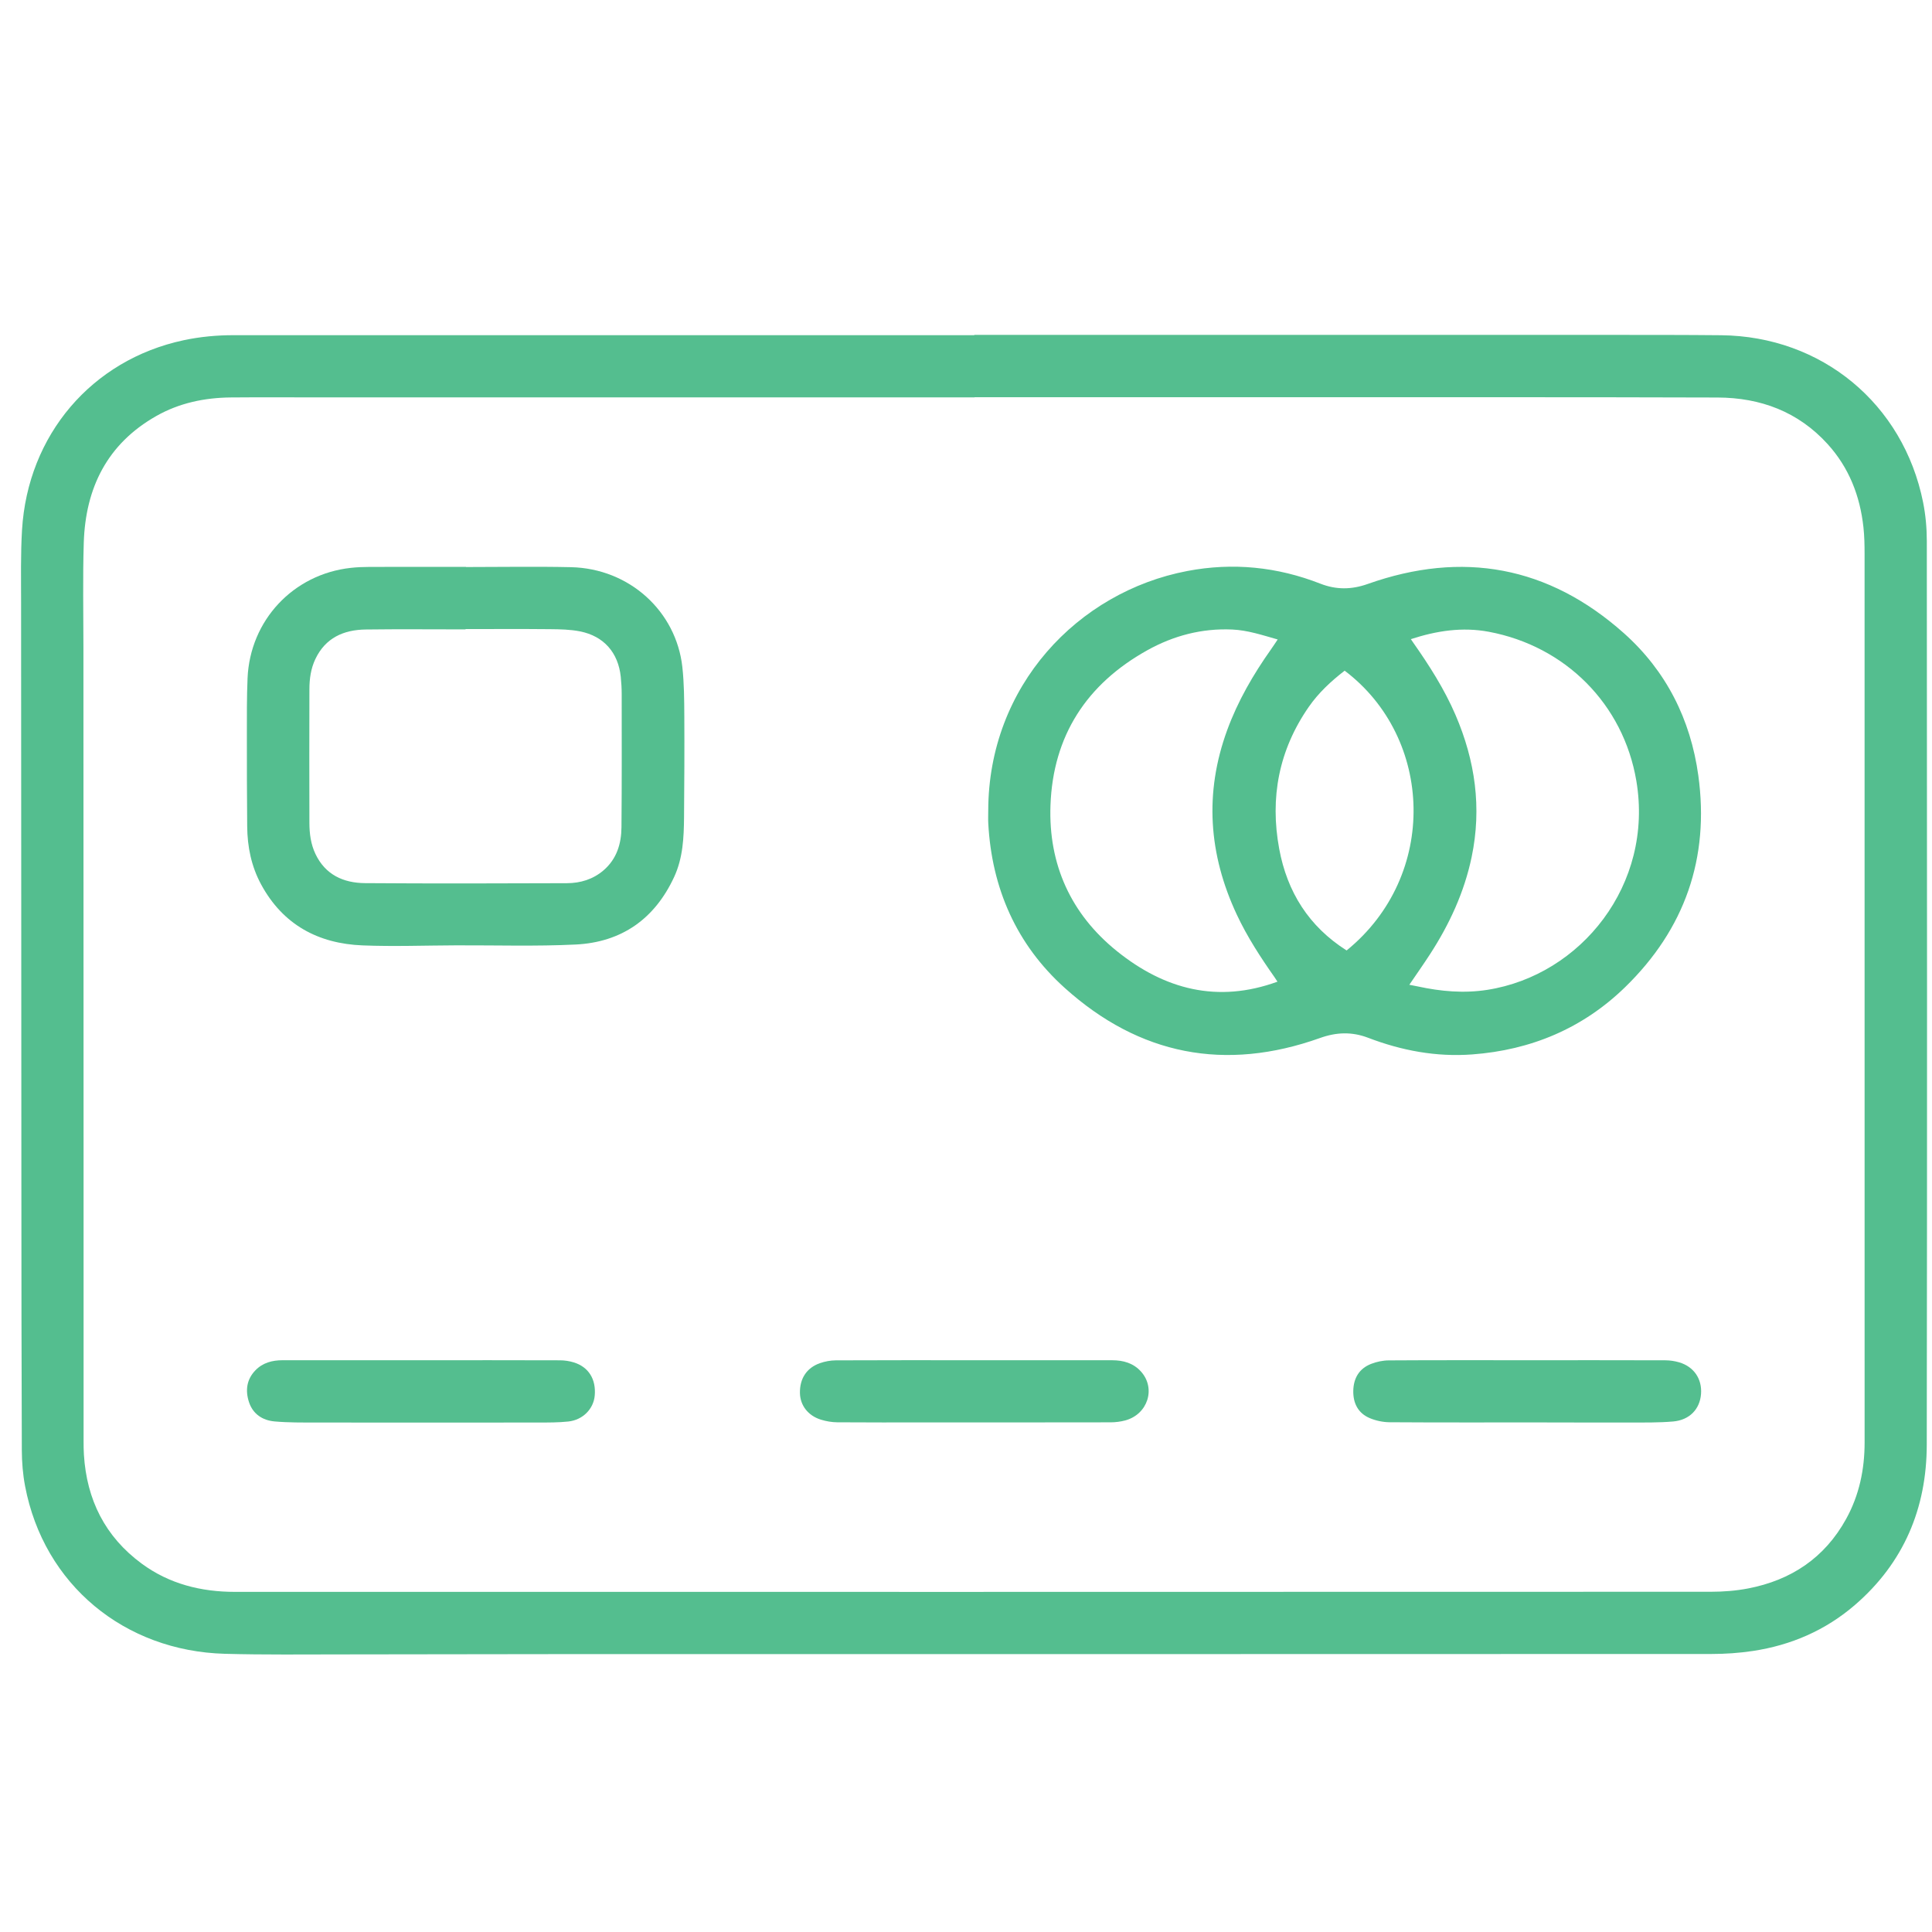<?xml version="1.0" encoding="utf-8"?>
<!-- Generator: Adobe Illustrator 16.0.0, SVG Export Plug-In . SVG Version: 6.00 Build 0)  -->
<!DOCTYPE svg PUBLIC "-//W3C//DTD SVG 1.1//EN" "http://www.w3.org/Graphics/SVG/1.1/DTD/svg11.dtd">
<svg version="1.1" id="Layer_1" xmlns="http://www.w3.org/2000/svg" xmlns:xlink="http://www.w3.org/1999/xlink" x="0px" y="0px"
	 width="390px" height="390px" viewBox="0 0 390 390" enable-background="new 0 0 390 390" xml:space="preserve">
<g>
	<path fill-rule="evenodd" clip-rule="evenodd" fill="#54BE8F" d="M196.677,67.6c42.783,0,85.565-0.003,128.347,0.003
		c7.469,0.001,14.938-0.005,22.405,0.068c20.289,0.202,36.776,13.811,40.77,33.714c0.513,2.563,0.753,5.226,0.755,7.843
		c0.041,60.799,0.085,121.599-0.011,182.398c-0.021,12.818-4.629,23.839-14.488,32.347c-5.943,5.128-12.913,8.141-20.646,9.301
		c-2.749,0.413-5.557,0.604-8.339,0.604c-77.969,0.031-155.937,0.023-233.907,0.028c-14.061,0-28.122,0.054-42.183,0.055
		c-8.002,0-16.009,0.101-24.007-0.12c-20.193-0.559-36.529-13.895-40.313-33.868c-0.447-2.359-0.645-4.8-0.655-7.203
		c-0.073-17.795-0.078-35.592-0.089-53.388C4.29,200.115,4.268,160.85,4.259,121.584c-0.001-4.863-0.104-9.737,0.186-14.586
		C5.592,87.797,18.526,72.641,37.06,68.683c3.357-0.717,6.75-1.029,10.18-1.022c5.054,0.01,10.108,0.002,15.161,0.002
		c44.759,0,89.518,0,134.277,0C196.677,67.641,196.677,67.621,196.677,67.6z M196.721,80.187c0,0.01,0,0.021,0,0.031
		c-44.037,0-88.072,0-132.108,0c-5.995,0-11.99-0.041-17.984,0.012c-5.314,0.047-10.425,1.107-15.082,3.75
		c-9.912,5.623-14.296,14.526-14.637,25.586c-0.218,7.055-0.07,14.123-0.069,21.184c0.007,34.306,0.021,68.612,0.029,102.917
		c0.004,19.083,0,38.167,0.003,57.251c0,0.908,0.009,1.819,0.065,2.727c0.561,9.094,4.274,16.552,11.664,21.993
		c5.584,4.113,12.002,5.704,18.85,5.704c99.31,0.008,198.619,0.01,297.928-0.022c2.495-0.001,5.03-0.196,7.477-0.665
		c8.692-1.664,15.465-6.168,19.799-14.016c2.653-4.801,3.741-10.009,3.741-15.461c0.003-59.793,0.005-119.585-0.007-179.378
		c0-1.785-0.035-3.581-0.229-5.354c-0.687-6.338-2.915-12.054-7.242-16.814c-5.938-6.535-13.558-9.358-22.199-9.386
		c-27.525-0.087-55.052-0.053-82.578-0.059C241.667,80.182,219.194,80.187,196.721,80.187z"/>
	<path fill-rule="evenodd" clip-rule="evenodd" fill="#54BE8F" d="M199.489,163.653c0.03-25.188,18.116-44.179,40.172-48.387
		c9.19-1.753,18.168-0.854,26.882,2.559c3.179,1.245,6.291,1.214,9.528,0.065c19.16-6.8,36.531-3.608,51.721,9.916
		c8.549,7.613,13.478,17.421,15.037,28.747c2.296,16.684-2.75,31.017-14.781,42.723c-8.539,8.308-18.985,12.692-30.865,13.574
		c-7.255,0.54-14.247-0.775-21.007-3.36c-3.264-1.247-6.386-1.144-9.691,0.037c-19.16,6.844-36.487,3.473-51.557-10.103
		c-9.762-8.792-14.725-20.099-15.434-33.236C199.449,165.346,199.489,164.498,199.489,163.653z M284.8,129.021
		c0.177,0.259,0.298,0.44,0.423,0.618c3.268,4.651,6.325,9.423,8.584,14.665c3.98,9.234,5.337,18.761,3.267,28.682
		c-1.486,7.124-4.49,13.603-8.428,19.672c-1.327,2.046-2.734,4.04-4.155,6.131c0.641,0.126,1.189,0.224,1.732,0.341
		c4.633,1.003,9.282,1.422,14.012,0.684c18.902-2.952,33.604-21.246,30.087-42.161c-2.611-15.537-14.358-27.23-29.782-30.12
		C295.183,126.53,290.006,127.322,284.8,129.021z M257.875,198.164c-0.209-0.318-0.371-0.583-0.55-0.838
		c-2.853-4.055-5.554-8.199-7.664-12.704c-5.691-12.159-6.577-24.561-1.931-37.254c2.15-5.874,5.259-11.225,8.858-16.311
		c0.443-0.627,0.862-1.273,1.332-1.971c-3.105-0.878-6.047-1.869-9.184-2.008c-6.124-0.272-11.839,1.237-17.139,4.187
		c-12.26,6.825-19.045,17.277-19.544,31.324c-0.422,11.905,4.119,21.937,13.438,29.432
		C235.073,199.727,245.784,202.574,257.875,198.164z M271.831,191.863c18.6-15.123,17.563-42.925-0.395-56.478
		c-2.736,2.116-5.264,4.454-7.246,7.313c-6.039,8.703-7.875,18.327-5.965,28.655C259.834,180.057,264.209,187.026,271.831,191.863z"
		/>
	<path fill-rule="evenodd" clip-rule="evenodd" fill="#54BE8F" d="M94.061,114.463c7.061,0,14.124-0.126,21.18,0.028
		c11.839,0.261,21.27,8.938,22.502,20.17c0.358,3.263,0.376,6.574,0.395,9.863c0.04,6.807,0.002,13.615-0.054,20.422
		c-0.035,4.117-0.217,8.226-1.988,12.06c-3.925,8.495-10.626,13.206-19.897,13.659c-8.011,0.391-16.055,0.136-24.083,0.165
		c-6.306,0.023-12.619,0.261-18.913,0.012c-8.989-0.355-16.102-4.19-20.497-12.313c-1.962-3.627-2.77-7.583-2.806-11.683
		c-0.055-6.119-0.07-12.237-0.065-18.356c0.004-3.858-0.027-7.721,0.137-11.574c0.5-11.71,9.233-21.012,20.847-22.286
		c1.244-0.137,2.503-0.187,3.754-0.19c6.497-0.018,12.992-0.008,19.487-0.008C94.061,114.442,94.061,114.453,94.061,114.463z
		 M93.979,126.987c0,0.021,0,0.042,0,0.063c-6.715,0-13.432-0.065-20.146,0.023c-4.467,0.059-8.146,1.684-10.178,5.977
		c-0.903,1.909-1.192,3.965-1.197,6.046c-0.026,9.008-0.026,18.016-0.001,27.023c0.006,2.143,0.277,4.265,1.206,6.233
		c1.995,4.232,5.655,5.888,10.021,5.92c13.587,0.098,27.175,0.063,40.762,0.012c2.714-0.01,5.27-0.775,7.393-2.602
		c2.651-2.283,3.583-5.346,3.613-8.672c0.08-8.943,0.051-17.888,0.046-26.832c-0.001-1.19-0.067-2.385-0.19-3.567
		c-0.508-4.856-3.409-8.196-8.209-9.155c-1.978-0.395-4.047-0.429-6.077-0.45C105.341,126.95,99.66,126.987,93.979,126.987z"/>
	<path fill-rule="evenodd" clip-rule="evenodd" fill="#54BE8F" d="M196.681,274.578c9.286,0,18.571-0.009,27.857,0.006
		c2.208,0.004,4.246,0.577,5.776,2.271c3.07,3.4,1.389,8.646-3.171,9.877c-0.957,0.257-1.979,0.382-2.971,0.384
		c-12.297,0.024-24.595,0.017-36.891,0.017c-6.084,0-12.17,0.026-18.255-0.024c-1.11-0.008-2.257-0.203-3.319-0.533
		c-2.614-0.814-4.185-2.9-4.229-5.383c-0.051-2.897,1.344-5.076,4.037-6.021c1.016-0.356,2.139-0.563,3.214-0.568
		C178.047,274.56,187.364,274.577,196.681,274.578z"/>
	<path fill-rule="evenodd" clip-rule="evenodd" fill="#54BE8F" d="M85.089,274.578c9.322,0,18.644-0.013,27.967,0.019
		c0.926,0.002,1.887,0.15,2.772,0.423c2.991,0.918,4.521,3.401,4.227,6.696c-0.241,2.699-2.399,4.923-5.334,5.235
		c-1.989,0.213-4.006,0.203-6.012,0.205c-14.94,0.016-29.879,0.018-44.82,0c-2.822-0.004-5.655,0.029-8.46-0.22
		c-2.427-0.217-4.376-1.48-5.173-3.916c-0.758-2.316-0.48-4.555,1.288-6.392c1.484-1.543,3.412-2.046,5.486-2.048
		C66.382,274.573,75.736,274.577,85.089,274.578z"/>
	<path fill-rule="evenodd" clip-rule="evenodd" fill="#54BE8F" d="M308.307,274.578c9.289-0.001,18.577-0.013,27.866,0.017
		c0.928,0.003,1.886,0.146,2.776,0.406c2.986,0.876,4.659,3.35,4.426,6.396c-0.233,3.062-2.316,5.262-5.639,5.549
		c-2.835,0.245-5.7,0.202-8.554,0.21c-6.182,0.019-12.363-0.018-18.545-0.021c-10.043-0.005-20.085,0.03-30.125-0.037
		c-1.343-0.009-2.767-0.309-4.003-0.829c-2.357-0.991-3.378-3.011-3.331-5.512c0.046-2.544,1.188-4.501,3.607-5.442
		c1.113-0.433,2.367-0.697,3.561-0.704C289.666,274.553,298.986,274.578,308.307,274.578z"/>
</g>
</svg>
